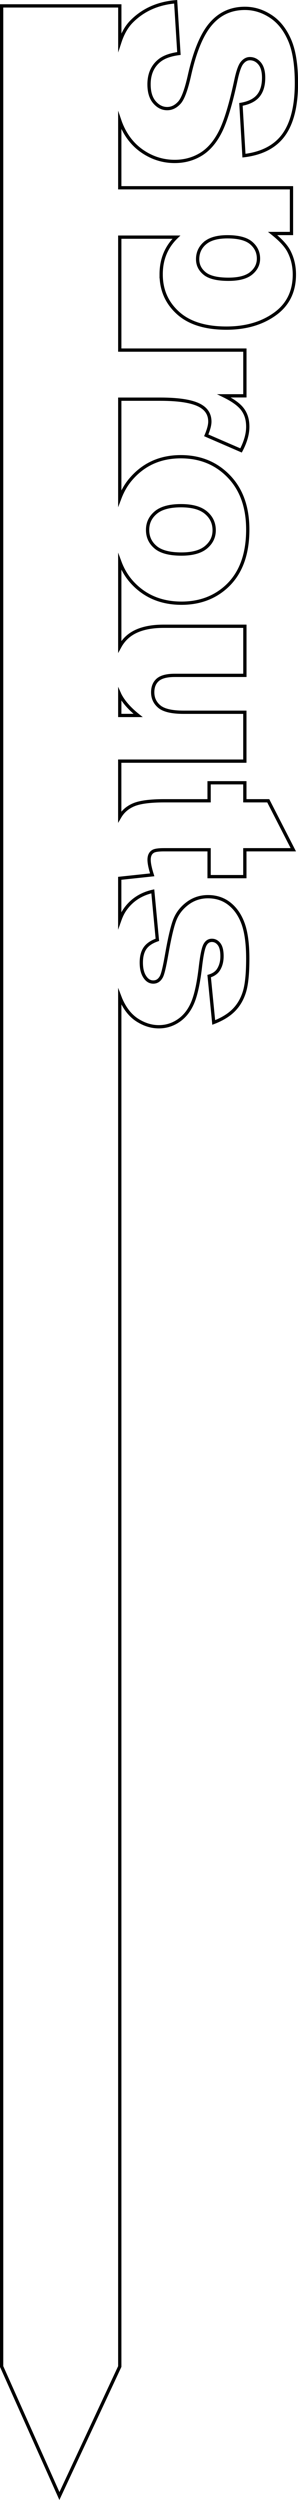 <?xml version="1.0" encoding="UTF-8"?>
<svg id="Layer_2" data-name="Layer 2" xmlns="http://www.w3.org/2000/svg" viewBox="0 0 90.94 762.51">
  <defs>
    <style>
      .cls-1 {
        fill: none;
        stroke: #000;
        stroke-miterlimit: 10;
      }
    </style>
  </defs>
  <g id="Layer_1-2" data-name="Layer 1">
    <path class="cls-1" d="m49.18,83.68c0,4.74,1.7,8.65,5.11,11.75,3.41,3.1,8.34,4.65,14.81,4.65,5.86,0,10.78-1.42,14.76-4.27,3.98-2.84,5.97-6.87,5.97-12.07,0-2.64-.57-5.04-1.72-7.21-.86-1.61-2.49-3.38-4.91-5.31h5.75v-13.95h-52.4v-20.49c.19.56.4,1.1.63,1.62,1.5,3.42,3.7,6.08,6.61,7.98,2.91,1.9,6.08,2.86,9.52,2.86,2.93,0,5.58-.71,7.95-2.14,2.37-1.43,4.35-3.71,5.95-6.85,1.6-3.14,3.18-8.33,4.74-15.58.61-2.93,1.27-4.79,1.98-5.57.68-.81,1.45-1.21,2.31-1.21,1.17,0,2.17.49,2.98,1.46.82.98,1.23,2.43,1.23,4.36,0,2.34-.55,4.18-1.65,5.51-1.1,1.33-2.86,2.2-5.27,2.62l.92,15.64c5.57-.68,9.62-2.83,12.18-6.43,2.55-3.6,3.83-8.83,3.83-15.69,0-5.59-.7-9.99-2.11-13.2-1.4-3.21-3.33-5.62-5.79-7.21-2.45-1.6-5.06-2.4-7.82-2.4-4.2,0-7.65,1.56-10.36,4.69-2.71,3.1-4.88,8.29-6.52,15.56-.98,4.44-2.01,7.28-3.11,8.5s-2.34,1.83-3.74,1.83c-1.46,0-2.75-.64-3.86-1.92-1.11-1.28-1.67-3.11-1.67-5.48,0-3.17,1.09-5.62,3.26-7.32,1.34-1.05,3.3-1.75,5.86-2.09l-.99-15.78c-5.42.46-9.89,2.45-13.4,5.97-1.56,1.56-2.78,3.69-3.65,6.36V1.8H.5v720l17.63,39.5,18.42-39.5v-417.83c.1.26.19.52.29.76,1.26,2.92,2.95,5.05,5.07,6.41,2.12,1.35,4.3,2.03,6.55,2.03s4.26-.64,6.11-1.92c1.85-1.28,3.28-3.13,4.28-5.55,1-2.42,1.78-6.1,2.34-11.06.39-3.27.83-5.4,1.32-6.37s1.21-1.46,2.16-1.46c.85,0,1.58.38,2.18,1.15.6.77.9,2,.9,3.68s-.39,3.08-1.17,4.25c-.59.85-1.5,1.46-2.75,1.83l1.39,14.14c2.54-.98,4.55-2.2,6.04-3.68,1.49-1.48,2.59-3.32,3.29-5.53.71-2.21,1.06-5.63,1.06-10.27,0-4.39-.46-7.9-1.37-10.51-.92-2.61-2.3-4.66-4.15-6.15-1.85-1.49-4.06-2.23-6.62-2.23-2.34,0-4.43.69-6.26,2.07-1.83,1.38-3.13,3.08-3.9,5.09-.77,2.01-1.6,5.61-2.5,10.79-.61,3.47-1.12,5.6-1.54,6.41-.59,1.12-1.41,1.68-2.49,1.68-.95,0-1.74-.43-2.38-1.28-.85-1.1-1.28-2.65-1.28-4.65,0-1.83.38-3.3,1.13-4.39.76-1.1,2.01-1.95,3.77-2.56l-1.39-14.79c-3.74.85-6.62,2.79-8.64,5.8-.56.84-1.04,1.85-1.45,3.01v-12.78l9.91-1.06c-.63-1.98-.95-3.52-.95-4.61,0-1.22.41-2.08,1.24-2.56.54-.32,1.63-.48,3.29-.48h13.78v8.2h10.91v-8.2h14.79l-7.65-14.94h-7.14v-5.49h-10.91v5.49h-13.68c-4.34,0-7.48.42-9.42,1.26-1.84.8-3.22,2.02-4.17,3.65v-17h38.18v-14.91h-18.71c-3.54,0-5.99-.57-7.36-1.7-1.37-1.14-2.05-2.59-2.05-4.38,0-1.64.51-2.91,1.54-3.81,1.03-.9,2.76-1.36,5.2-1.36h21.39v-14.98h-24.76c-5.1,0-8.88,1.17-11.33,3.5-.85.8-1.54,1.72-2.09,2.73v-25.91c.95,2.57,2.32,4.82,4.14,6.7,3.82,3.97,8.72,5.95,14.7,5.95,5.32,0,9.8-1.6,13.44-4.8,4.52-3.98,6.78-9.86,6.78-17.65,0-6.81-1.92-12.22-5.77-16.22-3.85-4-8.73-6.01-14.67-6.01-6.37,0-11.52,2.37-15.45,7.1-1.35,1.64-2.39,3.51-3.17,5.58v-30.23h12.33c6.23,0,10.47.77,12.74,2.31,1.61,1.07,2.42,2.59,2.42,4.54,0,1.03-.37,2.42-1.1,4.18l10.62,4.61c1.37-2.61,2.05-5.02,2.05-7.21s-.52-3.86-1.56-5.29c-1.04-1.43-2.94-2.81-5.69-4.16h6.37v-13.95h-38.18v-34.45h17.28c-1.54,1.49-2.7,3.18-3.48,5.07-.78,1.89-1.17,3.99-1.17,6.28Zm13.37-9.52c1.49-1.29,3.77-1.94,6.85-1.94,3.34,0,5.76.63,7.25,1.9,1.49,1.27,2.23,2.86,2.23,4.76,0,1.76-.74,3.25-2.22,4.47-1.48,1.22-3.79,1.83-6.94,1.83-3.42,0-5.84-.59-7.27-1.76-1.43-1.17-2.14-2.62-2.14-4.36,0-1.98.75-3.61,2.23-4.91Zm-15.03,82.19c1.66-1.4,4.22-2.11,7.69-2.11s5.96.71,7.64,2.12,2.51,3.21,2.51,5.38c0,2.05-.82,3.77-2.47,5.16-1.65,1.39-4.16,2.09-7.53,2.09-3.61,0-6.24-.69-7.87-2.07-1.64-1.38-2.45-3.14-2.45-5.29s.83-3.89,2.49-5.29Zm-10.91,55.59c1.1,2.11,2.94,4.21,5.53,6.28h-5.59v-6.41s.04.09.06.13Z"/>
  </g>
</svg>